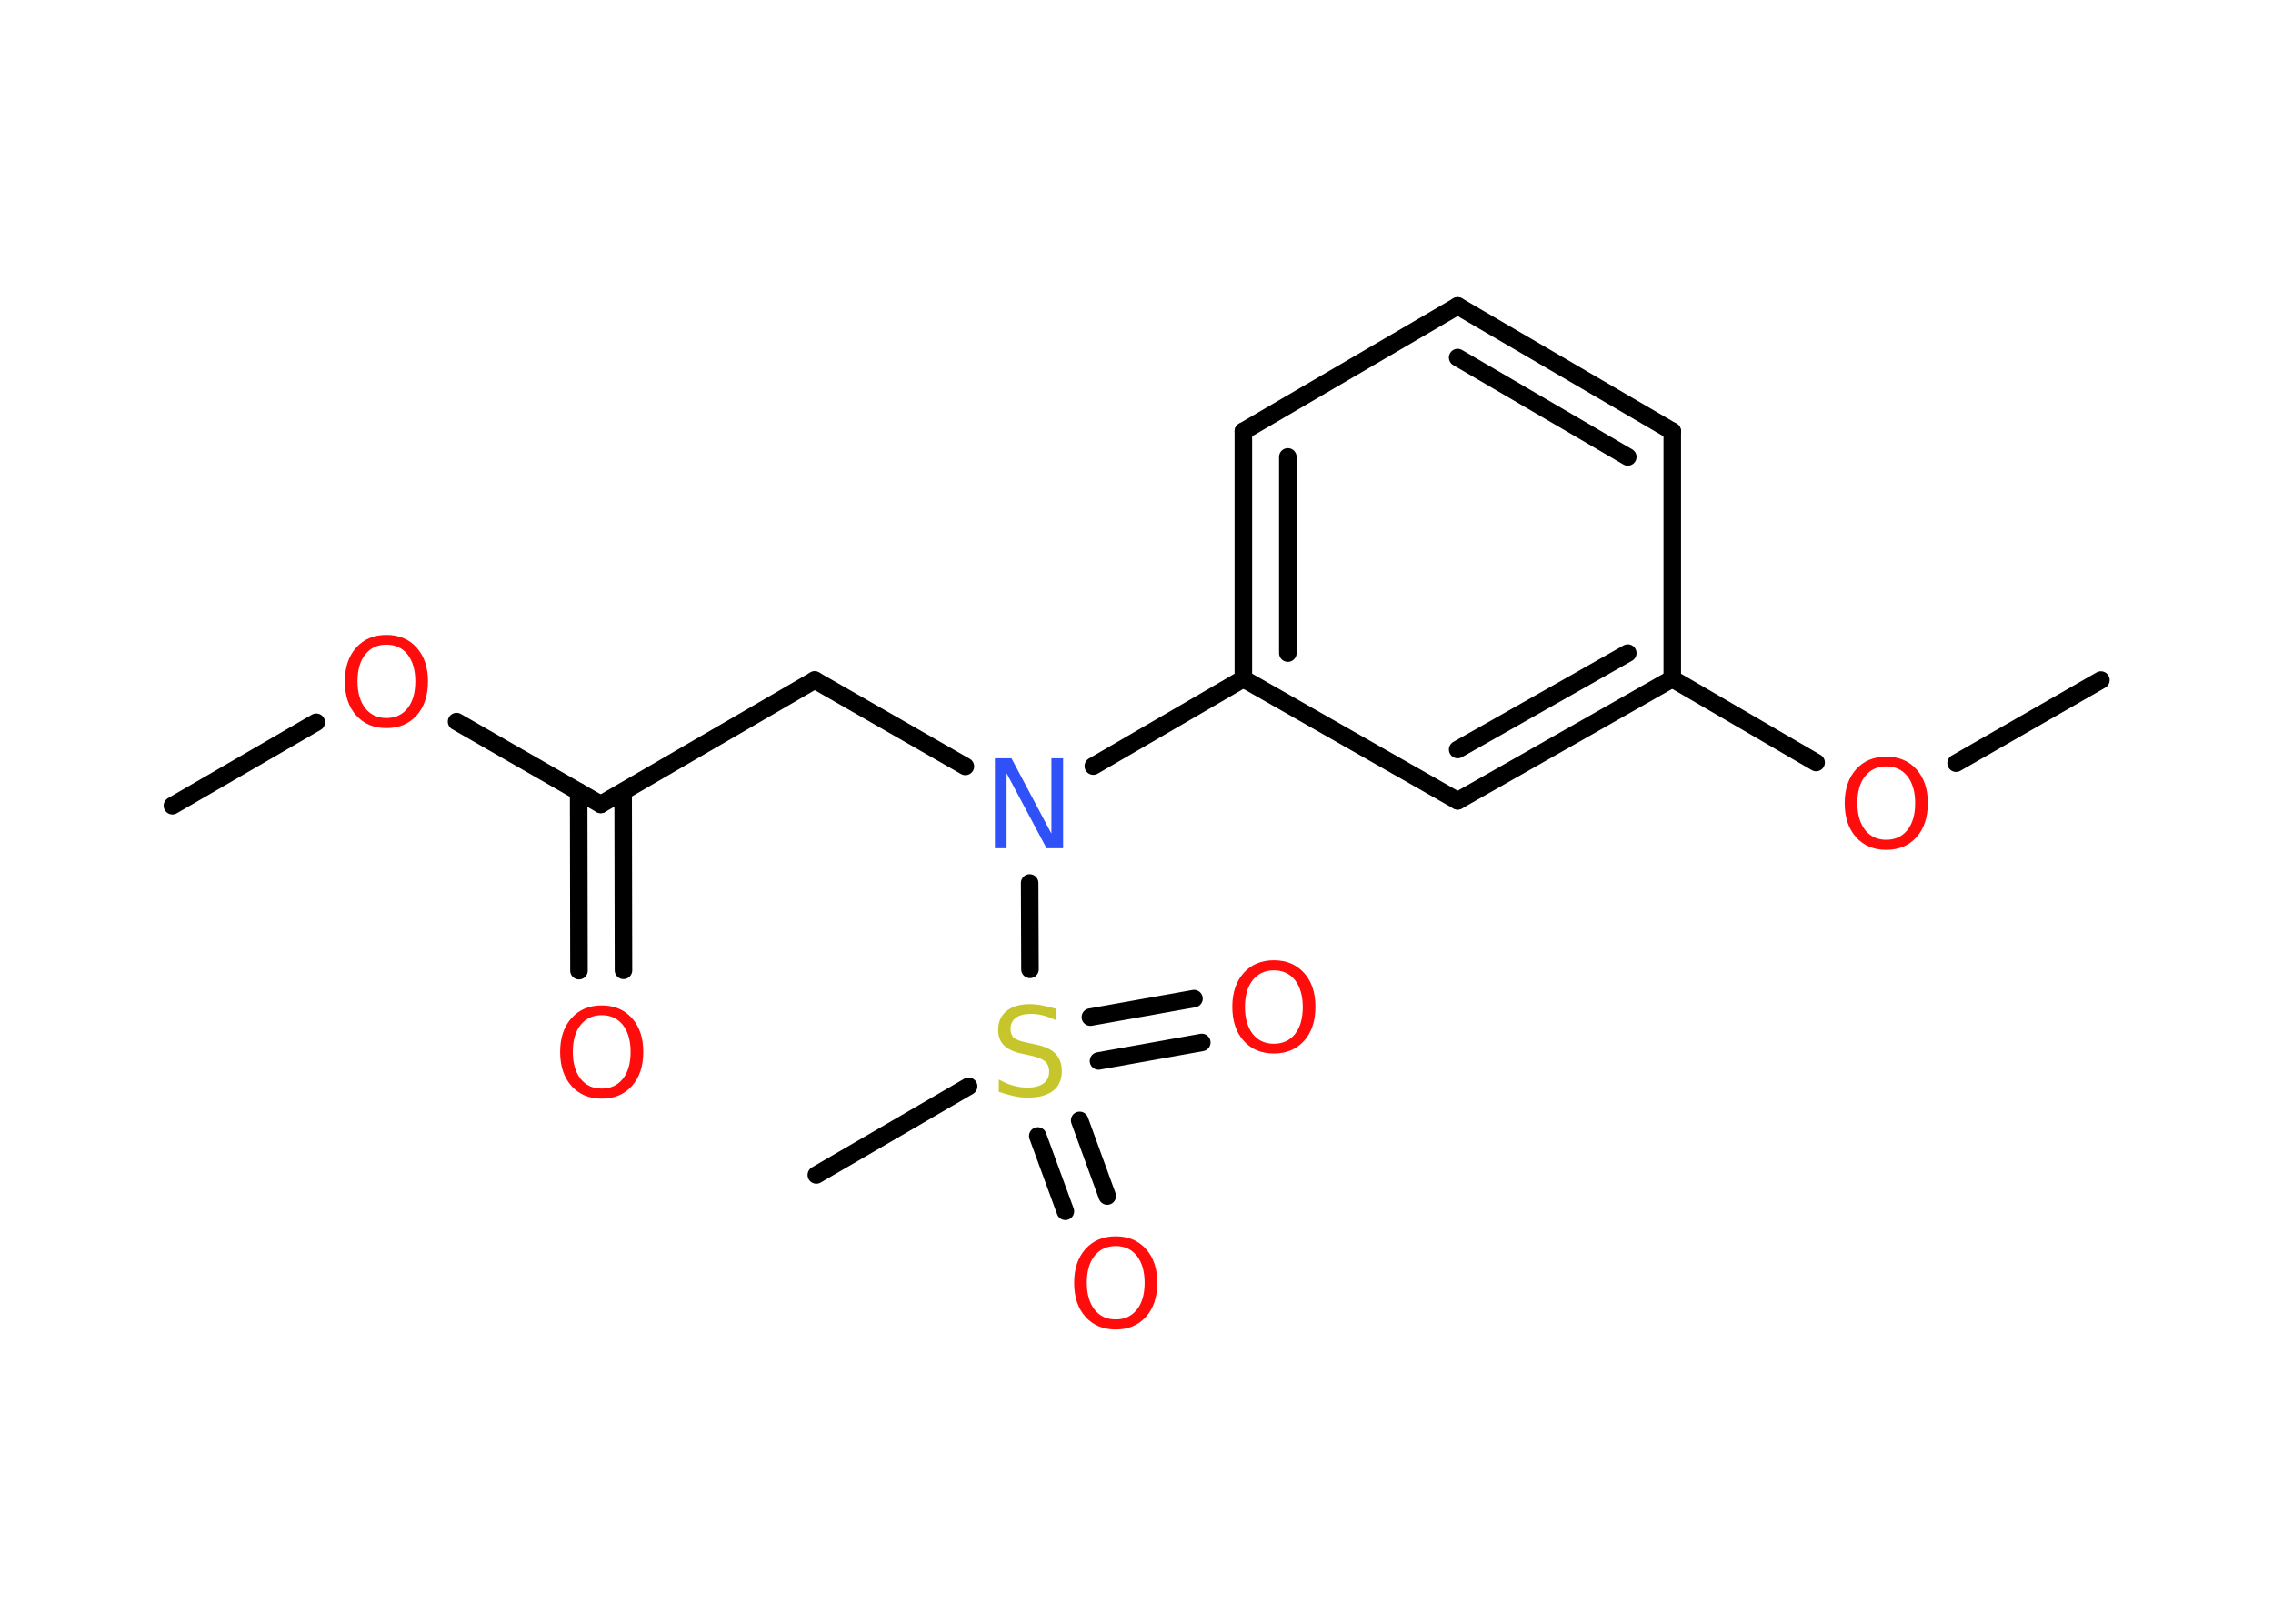 <?xml version='1.0' encoding='UTF-8'?>
<!DOCTYPE svg PUBLIC "-//W3C//DTD SVG 1.1//EN" "http://www.w3.org/Graphics/SVG/1.1/DTD/svg11.dtd">
<svg version='1.2' xmlns='http://www.w3.org/2000/svg' xmlns:xlink='http://www.w3.org/1999/xlink' width='70.0mm' height='50.0mm' viewBox='0 0 70.0 50.0'>
  <desc>Generated by the Chemistry Development Kit (http://github.com/cdk)</desc>
  <g stroke-linecap='round' stroke-linejoin='round' stroke='#000000' stroke-width='.54' fill='#FF0D0D'>
    <rect x='.0' y='.0' width='70.0' height='50.0' fill='#FFFFFF' stroke='none'/>
    <g id='mol1' class='mol'>
      <line id='mol1bnd1' class='bond' x1='5.31' y1='24.81' x2='9.74' y2='22.24'/>
      <line id='mol1bnd2' class='bond' x1='14.06' y1='22.22' x2='18.5' y2='24.77'/>
      <g id='mol1bnd3' class='bond'>
        <line x1='19.19' y1='24.38' x2='19.2' y2='29.88'/>
        <line x1='17.82' y1='24.38' x2='17.83' y2='29.89'/>
      </g>
      <line id='mol1bnd4' class='bond' x1='18.5' y1='24.77' x2='25.09' y2='20.94'/>
      <line id='mol1bnd5' class='bond' x1='25.09' y1='20.94' x2='29.73' y2='23.6'/>
      <line id='mol1bnd6' class='bond' x1='33.67' y1='23.59' x2='38.29' y2='20.9'/>
      <g id='mol1bnd7' class='bond'>
        <line x1='38.29' y1='13.28' x2='38.29' y2='20.9'/>
        <line x1='39.66' y1='14.07' x2='39.66' y2='20.11'/>
      </g>
      <line id='mol1bnd8' class='bond' x1='38.29' y1='13.28' x2='44.89' y2='9.42'/>
      <g id='mol1bnd9' class='bond'>
        <line x1='51.5' y1='13.28' x2='44.89' y2='9.42'/>
        <line x1='50.13' y1='14.07' x2='44.89' y2='11.01'/>
      </g>
      <line id='mol1bnd10' class='bond' x1='51.5' y1='13.28' x2='51.5' y2='20.9'/>
      <line id='mol1bnd11' class='bond' x1='51.5' y1='20.9' x2='55.93' y2='23.48'/>
      <line id='mol1bnd12' class='bond' x1='60.24' y1='23.5' x2='64.7' y2='20.94'/>
      <g id='mol1bnd13' class='bond'>
        <line x1='44.89' y1='24.66' x2='51.5' y2='20.9'/>
        <line x1='44.89' y1='23.08' x2='50.13' y2='20.11'/>
      </g>
      <line id='mol1bnd14' class='bond' x1='38.29' y1='20.9' x2='44.89' y2='24.66'/>
      <line id='mol1bnd15' class='bond' x1='31.71' y1='27.19' x2='31.72' y2='29.85'/>
      <line id='mol1bnd16' class='bond' x1='29.83' y1='33.45' x2='25.14' y2='36.18'/>
      <g id='mol1bnd17' class='bond'>
        <line x1='33.25' y1='34.5' x2='34.1' y2='36.83'/>
        <line x1='31.96' y1='34.98' x2='32.81' y2='37.3'/>
      </g>
      <g id='mol1bnd18' class='bond'>
        <line x1='33.58' y1='31.32' x2='36.77' y2='30.75'/>
        <line x1='33.83' y1='32.67' x2='37.01' y2='32.1'/>
      </g>
      <path id='mol1atm2' class='atom' d='M11.9 19.85q-.41 .0 -.65 .3q-.24 .3 -.24 .83q.0 .52 .24 .83q.24 .3 .65 .3q.41 .0 .65 -.3q.24 -.3 .24 -.83q.0 -.52 -.24 -.83q-.24 -.3 -.65 -.3zM11.9 19.55q.58 .0 .93 .39q.35 .39 .35 1.04q.0 .66 -.35 1.05q-.35 .39 -.93 .39q-.58 .0 -.93 -.39q-.35 -.39 -.35 -1.05q.0 -.65 .35 -1.04q.35 -.39 .93 -.39z' stroke='none'/>
      <path id='mol1atm4' class='atom' d='M18.53 31.26q-.41 .0 -.65 .3q-.24 .3 -.24 .83q.0 .52 .24 .83q.24 .3 .65 .3q.41 .0 .65 -.3q.24 -.3 .24 -.83q.0 -.52 -.24 -.83q-.24 -.3 -.65 -.3zM18.53 30.96q.58 .0 .93 .39q.35 .39 .35 1.04q.0 .66 -.35 1.05q-.35 .39 -.93 .39q-.58 .0 -.93 -.39q-.35 -.39 -.35 -1.05q.0 -.65 .35 -1.04q.35 -.39 .93 -.39z' stroke='none'/>
      <path id='mol1atm6' class='atom' d='M30.65 23.35h.5l1.23 2.32v-2.32h.36v2.77h-.51l-1.23 -2.31v2.31h-.36v-2.77z' stroke='none' fill='#3050F8'/>
      <path id='mol1atm12' class='atom' d='M58.09 23.6q-.41 .0 -.65 .3q-.24 .3 -.24 .83q.0 .52 .24 .83q.24 .3 .65 .3q.41 .0 .65 -.3q.24 -.3 .24 -.83q.0 -.52 -.24 -.83q-.24 -.3 -.65 -.3zM58.09 23.3q.58 .0 .93 .39q.35 .39 .35 1.04q.0 .66 -.35 1.05q-.35 .39 -.93 .39q-.58 .0 -.93 -.39q-.35 -.39 -.35 -1.05q.0 -.65 .35 -1.04q.35 -.39 .93 -.39z' stroke='none'/>
      <path id='mol1atm15' class='atom' d='M32.53 31.06v.36q-.21 -.1 -.4 -.15q-.19 -.05 -.37 -.05q-.31 .0 -.47 .12q-.17 .12 -.17 .34q.0 .18 .11 .28q.11 .09 .42 .15l.23 .05q.42 .08 .62 .28q.2 .2 .2 .54q.0 .4 -.27 .61q-.27 .21 -.79 .21q-.2 .0 -.42 -.05q-.22 -.05 -.46 -.13v-.38q.23 .13 .45 .19q.22 .06 .43 .06q.32 .0 .5 -.13q.17 -.13 .17 -.36q.0 -.21 -.13 -.32q-.13 -.11 -.41 -.17l-.23 -.05q-.42 -.08 -.61 -.26q-.19 -.18 -.19 -.49q.0 -.37 .26 -.58q.26 -.21 .71 -.21q.19 .0 .39 .04q.2 .04 .41 .1z' stroke='none' fill='#C6C62C'/>
      <path id='mol1atm17' class='atom' d='M34.36 38.37q-.41 .0 -.65 .3q-.24 .3 -.24 .83q.0 .52 .24 .83q.24 .3 .65 .3q.41 .0 .65 -.3q.24 -.3 .24 -.83q.0 -.52 -.24 -.83q-.24 -.3 -.65 -.3zM34.36 38.07q.58 .0 .93 .39q.35 .39 .35 1.04q.0 .66 -.35 1.05q-.35 .39 -.93 .39q-.58 .0 -.93 -.39q-.35 -.39 -.35 -1.05q.0 -.65 .35 -1.04q.35 -.39 .93 -.39z' stroke='none'/>
      <path id='mol1atm18' class='atom' d='M39.23 29.88q-.41 .0 -.65 .3q-.24 .3 -.24 .83q.0 .52 .24 .83q.24 .3 .65 .3q.41 .0 .65 -.3q.24 -.3 .24 -.83q.0 -.52 -.24 -.83q-.24 -.3 -.65 -.3zM39.23 29.57q.58 .0 .93 .39q.35 .39 .35 1.04q.0 .66 -.35 1.05q-.35 .39 -.93 .39q-.58 .0 -.93 -.39q-.35 -.39 -.35 -1.05q.0 -.65 .35 -1.04q.35 -.39 .93 -.39z' stroke='none'/>
    </g>
  </g>
</svg>
